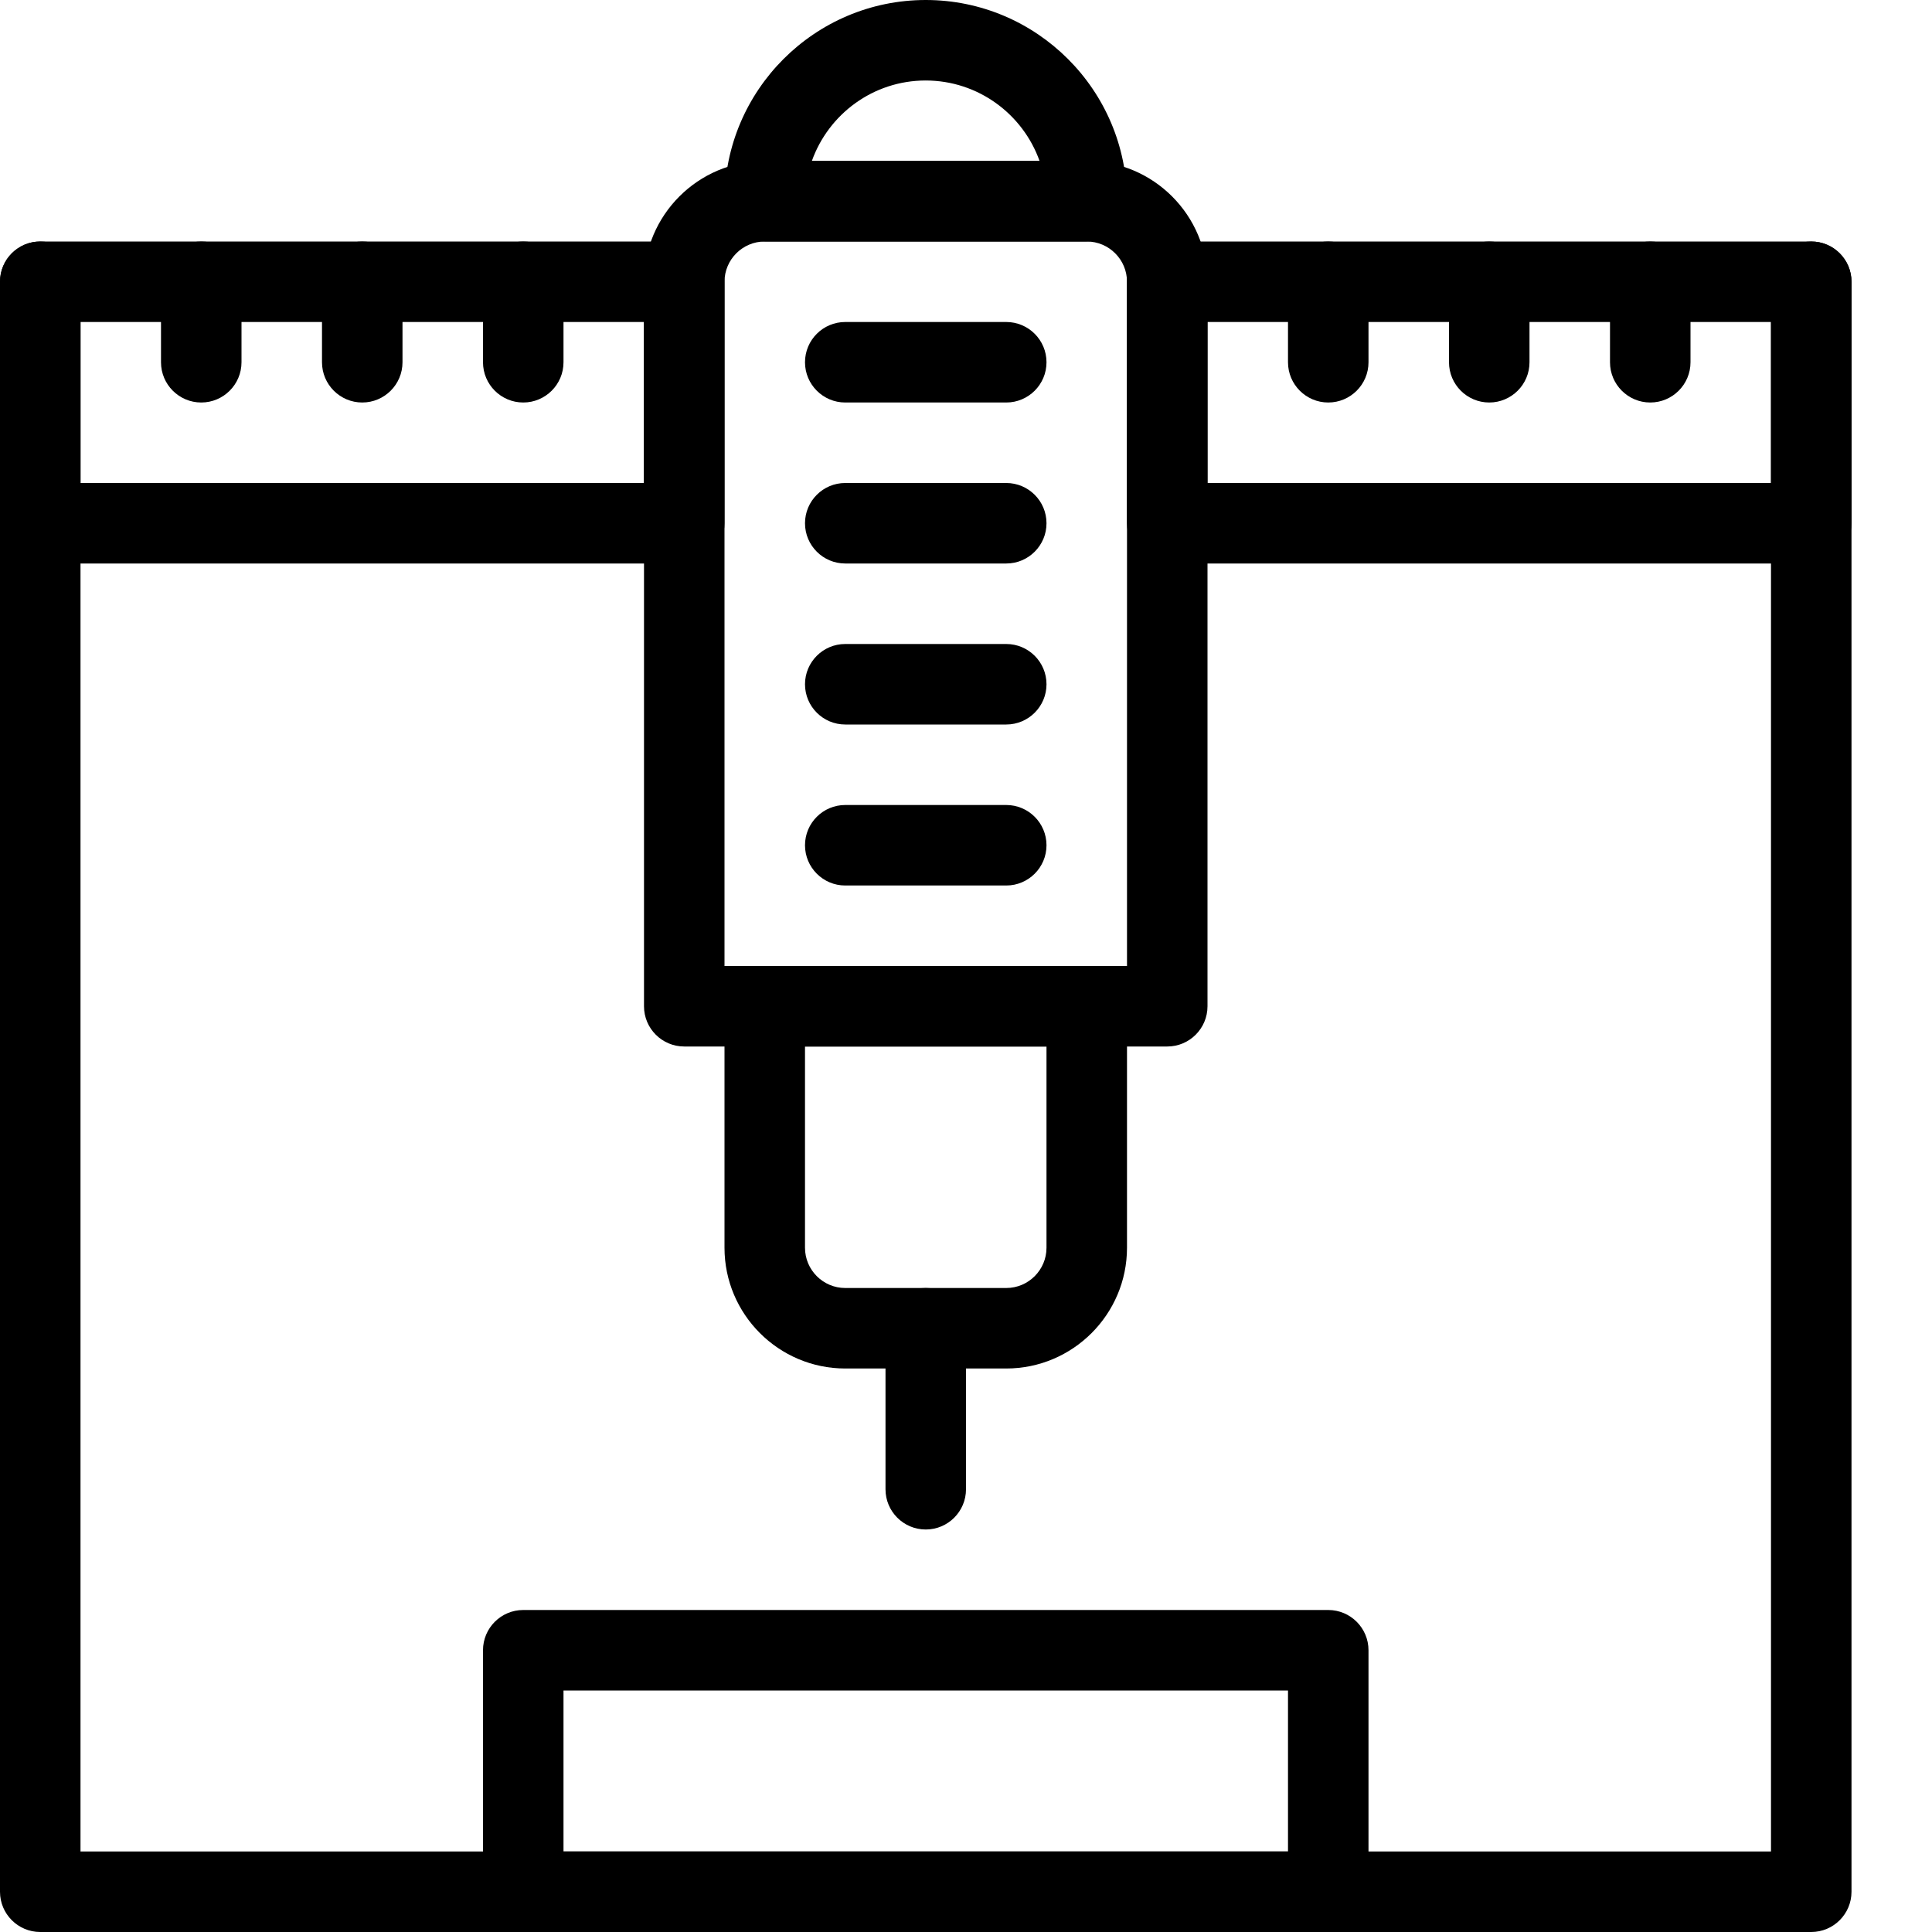 <?xml version="1.0" encoding="iso-8859-1"?>
<!-- Generator: Adobe Illustrator 19.2.1, SVG Export Plug-In . SVG Version: 6.00 Build 0)  -->
<svg version="1.1" xmlns="http://www.w3.org/2000/svg" xmlns:xlink="http://www.w3.org/1999/xlink" x="0px" y="0px"
	 viewBox="0 0 24 24" style="enable-background:new 0 0 24 24;" xml:space="preserve">
<g id="Retro_Bot_1">
</g>
<g id="Retro_Bot_2">
</g>
<g id="Retro_Bot_3">
</g>
<g id="Retro_Bot_4">
</g>
<g id="Wall-E">
</g>
<g id="Eva">
</g>
<g id="Iron_Giant_1_">
</g>
<g id="Marvin_1_">
</g>
<g id="Atlas_1_">
</g>
<g id="Claptrap_1_">
</g>
<g id="Android_1_">
</g>
<g id="Bender_1_">
</g>
<g id="Roberto_1_">
</g>
<g id="Robot_Devil_1_">
</g>
<g id="Robocop_1_">
</g>
<g id="ED_209_1_">
</g>
<g id="Optimus_Prime_1_">
</g>
<g id="Robot_1">
</g>
<g id="Robot_2">
</g>
<g id="Robot_3">
</g>
<g id="Robot_Arm_1">
</g>
<g id="Robot_Arm_2">
</g>
<g id="Robot_Arm_3">
</g>
<g id="Robot_Arm_4">
</g>
<g id="Robot_Arm_5">
	<g>
		<g>
			<path d="M22.5,24h-22C0.224,24,0,23.776,0,23.5v-20C0,3.224,0.224,3,0.5,3S1,3.224,1,3.5V23h21V3.5C22,3.224,22.224,3,22.5,3
				S23,3.224,23,3.5v20C23,23.776,22.776,24,22.5,24z"/>
		</g>
		<g>
			<path d="M14.5,13h-6C8.224,13,8,12.776,8,12.5v-9C8,2.673,8.673,2,9.5,2h4C14.327,2,15,2.673,15,3.5v9
				C15,12.776,14.776,13,14.5,13z M9,12h5V3.5C14,3.225,13.776,3,13.5,3h-4C9.224,3,9,3.225,9,3.5V12z"/>
		</g>
		<g>
			<path d="M16.5,24h-10C6.224,24,6,23.776,6,23.5v-3C6,20.224,6.224,20,6.5,20h10c0.276,0,0.5,0.224,0.5,0.5v3
				C17,23.776,16.776,24,16.5,24z M7,23h9v-2H7V23z"/>
		</g>
		<g>
			<path d="M12.5,17h-2C9.673,17,9,16.327,9,15.5v-3C9,12.224,9.224,12,9.5,12h4c0.276,0,0.5,0.224,0.5,0.5v3
				C14,16.327,13.327,17,12.5,17z M10,13v2.5c0,0.275,0.224,0.5,0.5,0.5h2c0.276,0,0.5-0.225,0.5-0.5V13H10z"/>
		</g>
		<g>
			<path d="M11.5,19c-0.276,0-0.5-0.224-0.5-0.5v-2c0-0.276,0.224-0.5,0.5-0.5s0.5,0.224,0.5,0.5v2C12,18.776,11.776,19,11.5,19z"/>
		</g>
		<g>
			<path d="M13.5,3h-4C9.224,3,9,2.776,9,2.5C9,1.121,10.122,0,11.5,0S14,1.121,14,2.5C14,2.776,13.776,3,13.5,3z M10.085,2h2.829
				c-0.207-0.582-0.763-1-1.415-1S10.292,1.418,10.085,2z"/>
		</g>
		<g>
			<path d="M22.5,7h-8C14.224,7,14,6.776,14,6.5v-3C14,3.224,14.224,3,14.5,3h8C22.776,3,23,3.224,23,3.5v3
				C23,6.776,22.776,7,22.5,7z M15,6h7V4h-7V6z"/>
		</g>
		<g>
			<path d="M8.5,7h-8C0.224,7,0,6.776,0,6.5v-3C0,3.224,0.224,3,0.5,3h8C8.776,3,9,3.224,9,3.5v3C9,6.776,8.776,7,8.5,7z M1,6h7V4H1
				V6z"/>
		</g>
		<g>
			<path d="M2.5,5C2.224,5,2,4.776,2,4.5v-1C2,3.224,2.224,3,2.5,3S3,3.224,3,3.5v1C3,4.776,2.776,5,2.5,5z"/>
		</g>
		<g>
			<path d="M4.5,5C4.224,5,4,4.776,4,4.5v-1C4,3.224,4.224,3,4.5,3S5,3.224,5,3.5v1C5,4.776,4.776,5,4.5,5z"/>
		</g>
		<g>
			<path d="M6.5,5C6.224,5,6,4.776,6,4.5v-1C6,3.224,6.224,3,6.5,3S7,3.224,7,3.5v1C7,4.776,6.776,5,6.5,5z"/>
		</g>
		<g>
			<path d="M16.5,5C16.224,5,16,4.776,16,4.5v-1C16,3.224,16.224,3,16.5,3S17,3.224,17,3.5v1C17,4.776,16.776,5,16.5,5z"/>
		</g>
		<g>
			<path d="M18.5,5C18.224,5,18,4.776,18,4.5v-1C18,3.224,18.224,3,18.5,3S19,3.224,19,3.5v1C19,4.776,18.776,5,18.5,5z"/>
		</g>
		<g>
			<path d="M20.5,5C20.224,5,20,4.776,20,4.5v-1C20,3.224,20.224,3,20.5,3S21,3.224,21,3.5v1C21,4.776,20.776,5,20.5,5z"/>
		</g>
		<g>
			<path d="M12.5,5h-2C10.224,5,10,4.776,10,4.5S10.224,4,10.5,4h2C12.776,4,13,4.224,13,4.5S12.776,5,12.5,5z"/>
		</g>
		<g>
			<path d="M12.5,7h-2C10.224,7,10,6.776,10,6.5S10.224,6,10.5,6h2C12.776,6,13,6.224,13,6.5S12.776,7,12.5,7z"/>
		</g>
		<g>
			<path d="M12.5,9h-2C10.224,9,10,8.776,10,8.5S10.224,8,10.5,8h2C12.776,8,13,8.224,13,8.5S12.776,9,12.5,9z"/>
		</g>
		<g>
			<path d="M12.5,11h-2c-0.276,0-0.5-0.224-0.5-0.5s0.224-0.5,0.5-0.5h2c0.276,0,0.5,0.224,0.5,0.5S12.776,11,12.5,11z"/>
		</g>
	</g>
</g>
<g id="K5_Robot">
</g>
<g id="Robot_Machine_1_1_">
</g>
<g id="Robot_Machine_2">
</g>
<g id="Artifical_Intelligence_1_1_">
</g>
<g id="Artifical_Intelligence_2">
</g>
<g id="Robot_4">
</g>
<g id="Robot_5">
</g>
<g id="Robot_6">
</g>
<g id="Robot_7">
</g>
<g id="Robot_8">
</g>
<g id="Robot_9">
</g>
<g id="Robot_10">
</g>
<g id="Robot_11">
</g>
<g id="Robot_12">
</g>
<g id="Robot_13">
</g>
</svg>

